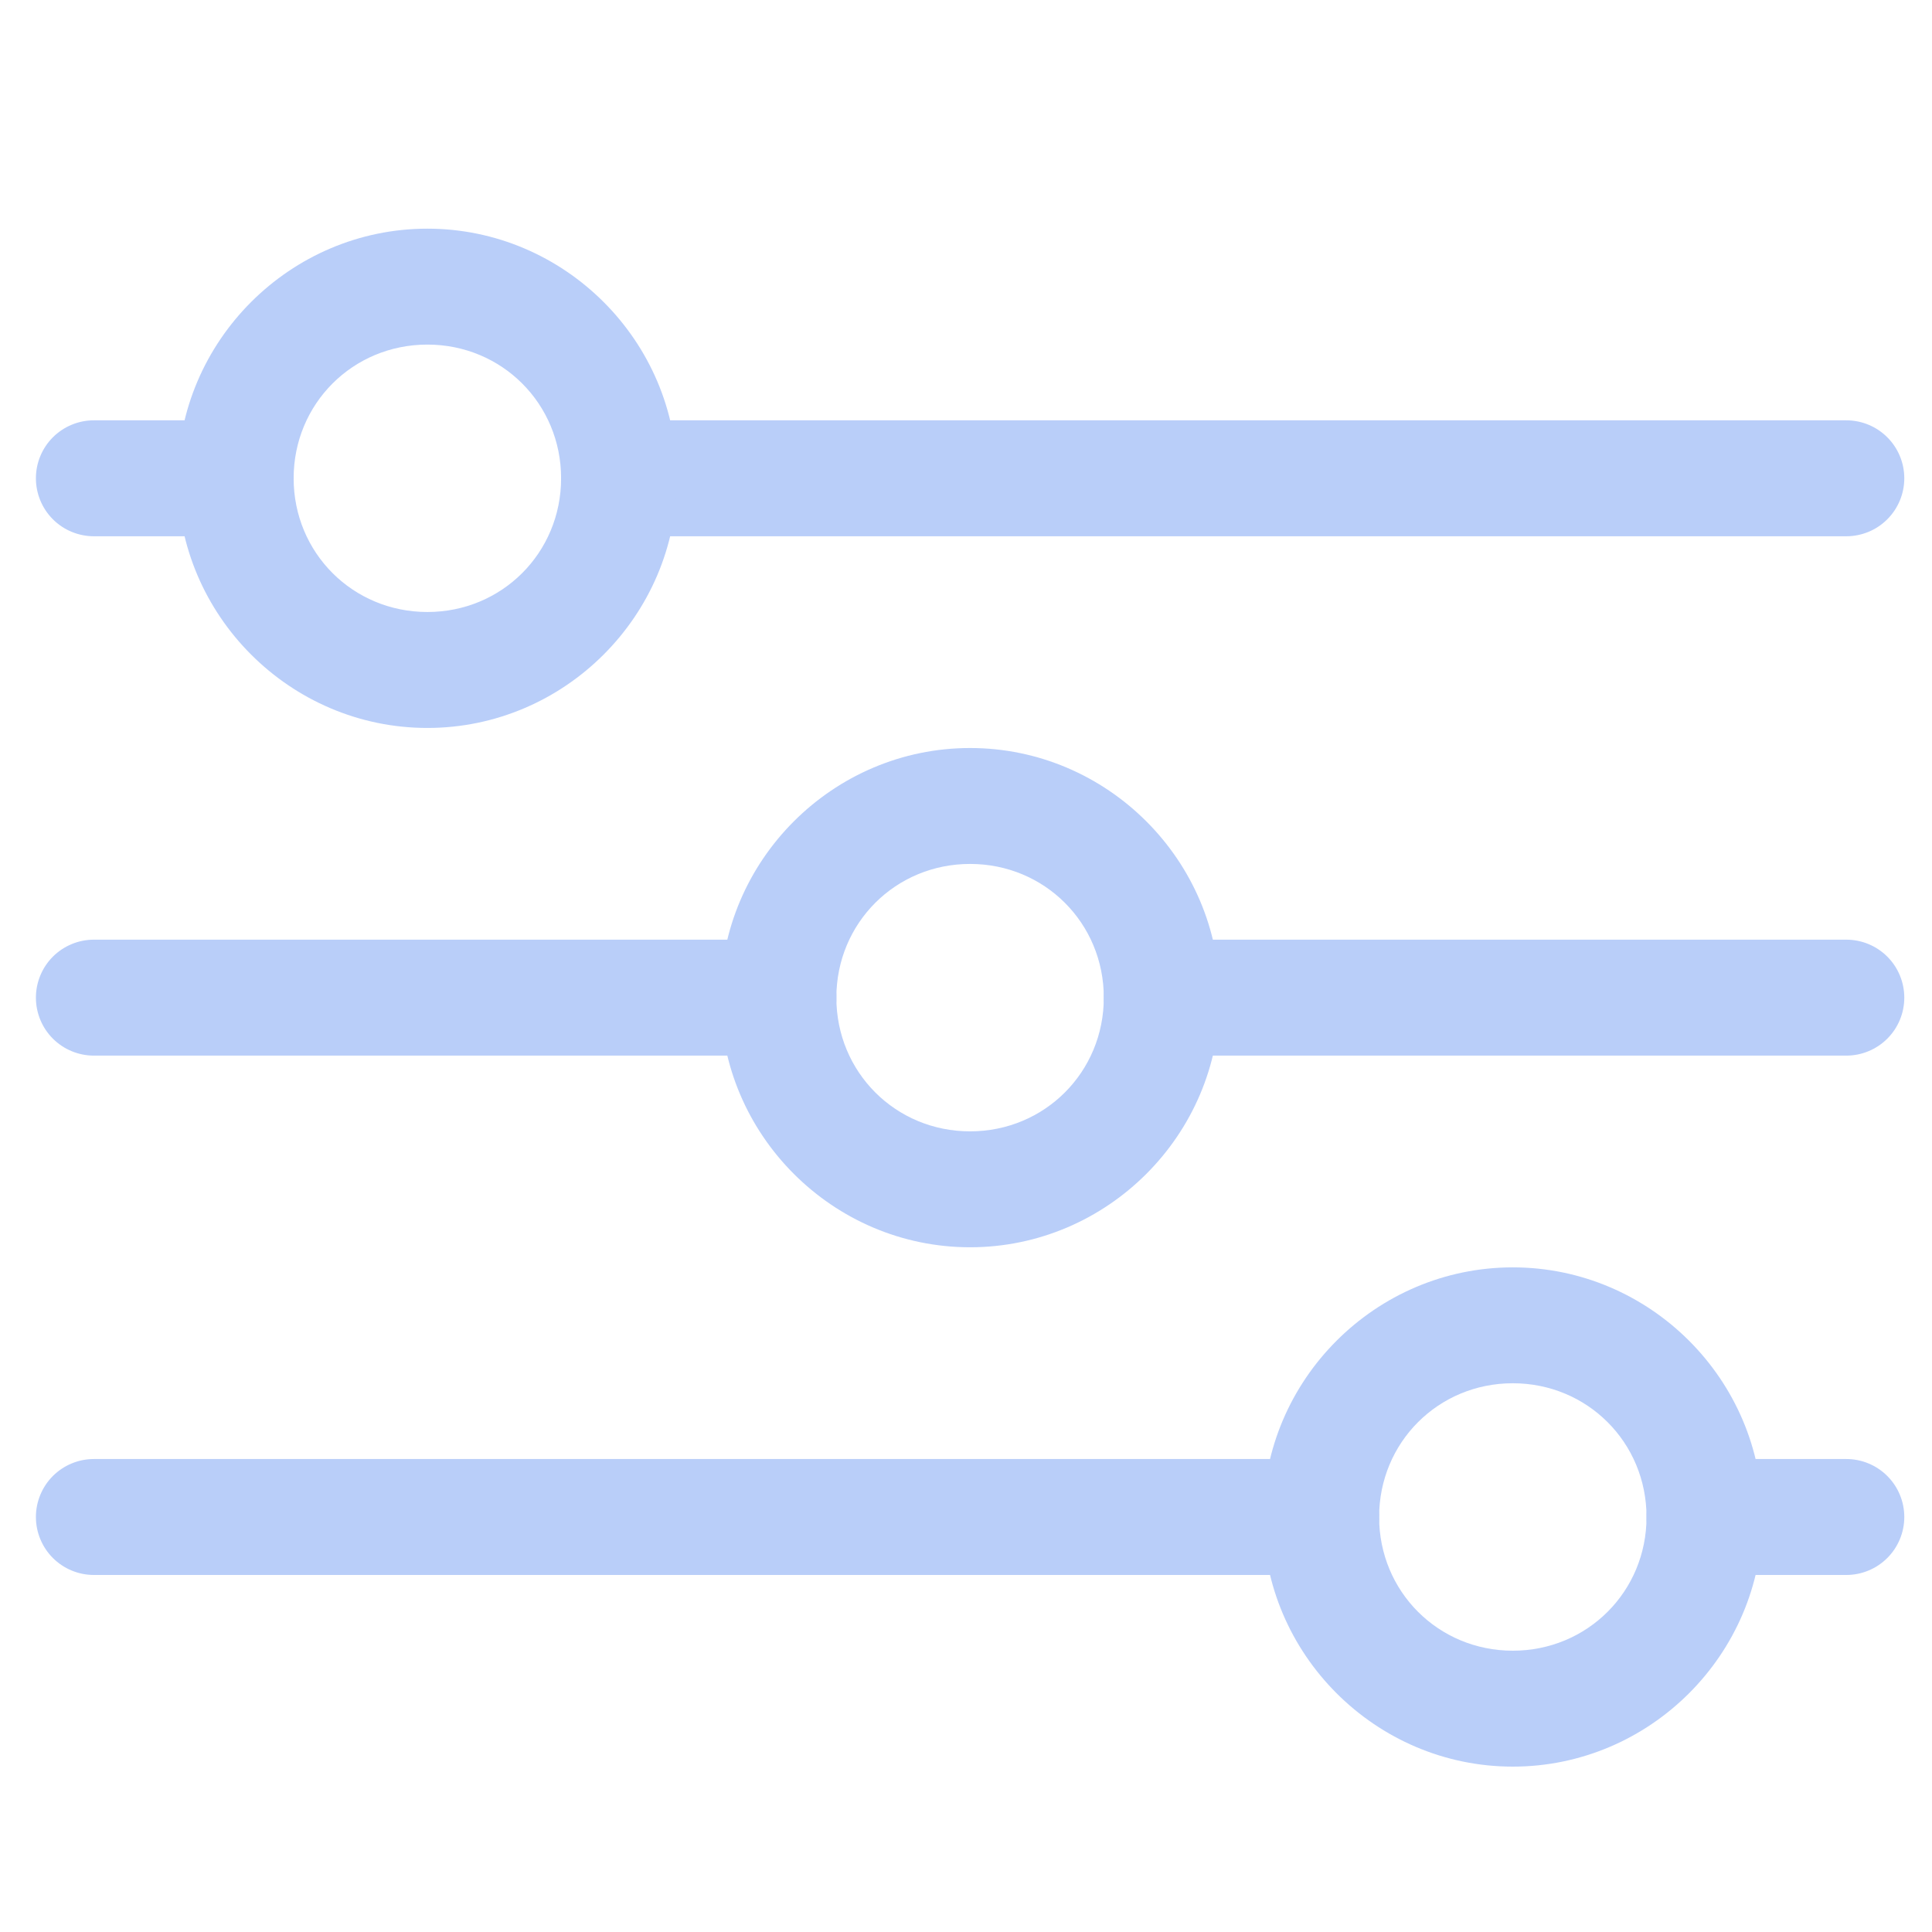 <svg width="70" height="70" viewBox="0 0 70 70" fill="none" xmlns="http://www.w3.org/2000/svg">
<g clip-path="url(#clip0)">
<path d="M22.43 15.229C22.154 15.229 21.881 15.283 21.626 15.389C21.371 15.494 21.14 15.649 20.945 15.844C20.749 16.039 20.595 16.27 20.489 16.525C20.384 16.78 20.329 17.053 20.329 17.329C20.329 17.605 20.384 17.878 20.489 18.133C20.595 18.388 20.749 18.62 20.945 18.815C21.14 19.01 21.371 19.165 21.626 19.27C21.881 19.375 22.154 19.43 22.43 19.43H66.895C67.171 19.43 67.444 19.375 67.699 19.27C67.954 19.165 68.185 19.01 68.38 18.815C68.576 18.62 68.73 18.388 68.836 18.133C68.942 17.878 68.996 17.605 68.996 17.329C68.996 17.053 68.942 16.78 68.836 16.525C68.73 16.27 68.576 16.039 68.38 15.844C68.185 15.649 67.954 15.494 67.699 15.389C67.444 15.283 67.171 15.229 66.895 15.229H22.43Z" fill="#B9CEF9"/>
<path d="M3.402 15.229C3.126 15.229 2.853 15.283 2.598 15.389C2.343 15.494 2.111 15.649 1.916 15.844C1.721 16.039 1.566 16.27 1.461 16.525C1.355 16.78 1.301 17.053 1.301 17.329C1.301 17.605 1.355 17.878 1.461 18.133C1.566 18.388 1.721 18.62 1.916 18.815C2.111 19.01 2.343 19.165 2.598 19.27C2.853 19.375 3.126 19.43 3.402 19.43H8.54C8.816 19.43 9.089 19.375 9.344 19.27C9.599 19.165 9.83 19.01 10.026 18.815C10.221 18.62 10.376 18.388 10.481 18.133C10.587 17.878 10.641 17.605 10.641 17.329C10.641 17.053 10.587 16.78 10.481 16.525C10.376 16.27 10.221 16.039 10.026 15.844C9.83 15.649 9.599 15.494 9.344 15.389C9.089 15.283 8.816 15.229 8.54 15.229H3.402Z" fill="#B9CEF9"/>
<path d="M15.485 8.285C10.514 8.285 6.439 12.359 6.439 17.329C6.439 22.3 10.514 26.375 15.485 26.375C20.455 26.375 24.53 22.3 24.53 17.329C24.53 12.359 20.455 8.285 15.485 8.285ZM15.485 12.485C18.185 12.485 20.33 14.629 20.33 17.329C20.33 20.03 18.185 22.174 15.485 22.174C12.784 22.174 10.639 20.03 10.639 17.329C10.639 14.629 12.784 12.485 15.485 12.485Z" fill="#B9CEF9"/>
<path d="M42.093 34.046C41.817 34.046 41.544 34.1 41.289 34.206C41.034 34.311 40.802 34.466 40.607 34.661C40.412 34.856 40.257 35.088 40.152 35.343C40.046 35.598 39.992 35.871 39.992 36.147C39.992 36.422 40.046 36.696 40.152 36.951C40.257 37.206 40.412 37.437 40.607 37.632C40.802 37.827 41.034 37.982 41.289 38.087C41.544 38.193 41.817 38.247 42.093 38.247H66.895C67.171 38.247 67.444 38.193 67.699 38.087C67.954 37.982 68.186 37.827 68.381 37.632C68.576 37.437 68.731 37.206 68.836 36.951C68.942 36.696 68.996 36.422 68.996 36.147C68.996 35.871 68.942 35.598 68.836 35.343C68.731 35.088 68.576 34.856 68.381 34.661C68.186 34.466 67.954 34.311 67.699 34.206C67.444 34.1 67.171 34.046 66.895 34.046H42.093Z" fill="#B9CEF9"/>
<path d="M3.402 34.046C3.126 34.046 2.853 34.1 2.598 34.206C2.343 34.311 2.111 34.466 1.916 34.661C1.721 34.856 1.566 35.088 1.461 35.343C1.355 35.598 1.301 35.871 1.301 36.147C1.301 36.422 1.355 36.696 1.461 36.951C1.566 37.206 1.721 37.437 1.916 37.632C2.111 37.827 2.343 37.982 2.598 38.087C2.853 38.193 3.126 38.247 3.402 38.247H28.204C28.48 38.247 28.753 38.193 29.008 38.087C29.263 37.982 29.495 37.827 29.69 37.632C29.885 37.437 30.04 37.206 30.145 36.951C30.251 36.696 30.305 36.422 30.305 36.147C30.305 35.871 30.251 35.598 30.145 35.343C30.04 35.088 29.885 34.856 29.69 34.661C29.495 34.466 29.263 34.311 29.008 34.206C28.753 34.1 28.48 34.046 28.204 34.046H3.402Z" fill="#B9CEF9"/>
<path d="M35.148 27.102C30.177 27.102 26.104 31.175 26.104 36.146C26.104 41.116 30.177 45.191 35.148 45.191C40.118 45.191 44.193 41.116 44.193 36.146C44.193 31.175 40.118 27.102 35.148 27.102ZM35.148 31.302C37.848 31.302 39.993 33.445 39.993 36.146C39.993 38.846 37.848 40.991 35.148 40.991C32.447 40.991 30.303 38.846 30.303 36.146C30.303 33.445 32.447 31.302 35.148 31.302Z" fill="#B9CEF9"/>
<path d="M61.757 52.863C61.481 52.863 61.208 52.917 60.953 53.023C60.698 53.128 60.466 53.283 60.271 53.478C60.076 53.673 59.921 53.905 59.816 54.16C59.71 54.414 59.656 54.688 59.656 54.963C59.656 55.239 59.71 55.513 59.816 55.767C59.921 56.022 60.076 56.254 60.271 56.449C60.466 56.644 60.698 56.799 60.953 56.904C61.208 57.01 61.481 57.064 61.757 57.064H66.895C67.171 57.064 67.444 57.01 67.699 56.904C67.954 56.799 68.185 56.644 68.38 56.449C68.576 56.254 68.73 56.022 68.836 55.767C68.942 55.513 68.996 55.239 68.996 54.963C68.996 54.688 68.942 54.414 68.836 54.16C68.73 53.905 68.576 53.673 68.38 53.478C68.185 53.283 67.954 53.128 67.699 53.023C67.444 52.917 67.171 52.863 66.895 52.863H61.757Z" fill="#B9CEF9"/>
<path d="M3.402 52.863C3.126 52.863 2.853 52.917 2.598 53.023C2.343 53.128 2.111 53.283 1.916 53.478C1.721 53.673 1.566 53.905 1.461 54.16C1.355 54.414 1.301 54.688 1.301 54.963C1.301 55.239 1.355 55.513 1.461 55.767C1.566 56.022 1.721 56.254 1.916 56.449C2.111 56.644 2.343 56.799 2.598 56.904C2.853 57.01 3.126 57.064 3.402 57.064H47.868C48.144 57.064 48.417 57.01 48.672 56.904C48.927 56.799 49.159 56.644 49.354 56.449C49.549 56.254 49.704 56.022 49.809 55.767C49.915 55.513 49.969 55.239 49.969 54.963C49.969 54.688 49.915 54.414 49.809 54.16C49.704 53.905 49.549 53.673 49.354 53.478C49.159 53.283 48.927 53.128 48.672 53.023C48.417 52.917 48.144 52.863 47.868 52.863H3.402Z" fill="#B9CEF9"/>
<path d="M54.812 45.919C49.841 45.919 45.768 49.993 45.768 54.964C45.768 59.934 49.841 64.008 54.812 64.008C59.782 64.008 63.857 59.934 63.857 54.964C63.857 49.993 59.782 45.919 54.812 45.919ZM54.812 50.118C57.512 50.118 59.657 52.263 59.657 54.964C59.657 57.664 57.512 59.808 54.812 59.808C52.111 59.808 49.968 57.664 49.968 54.964C49.968 52.263 52.111 50.118 54.812 50.118Z" fill="#B9CEF9"/>
</g>
<defs>
<clipPath id="clip0">
<rect width="70" height="70" fill="white"/>
</clipPath>
</defs>
</svg>
